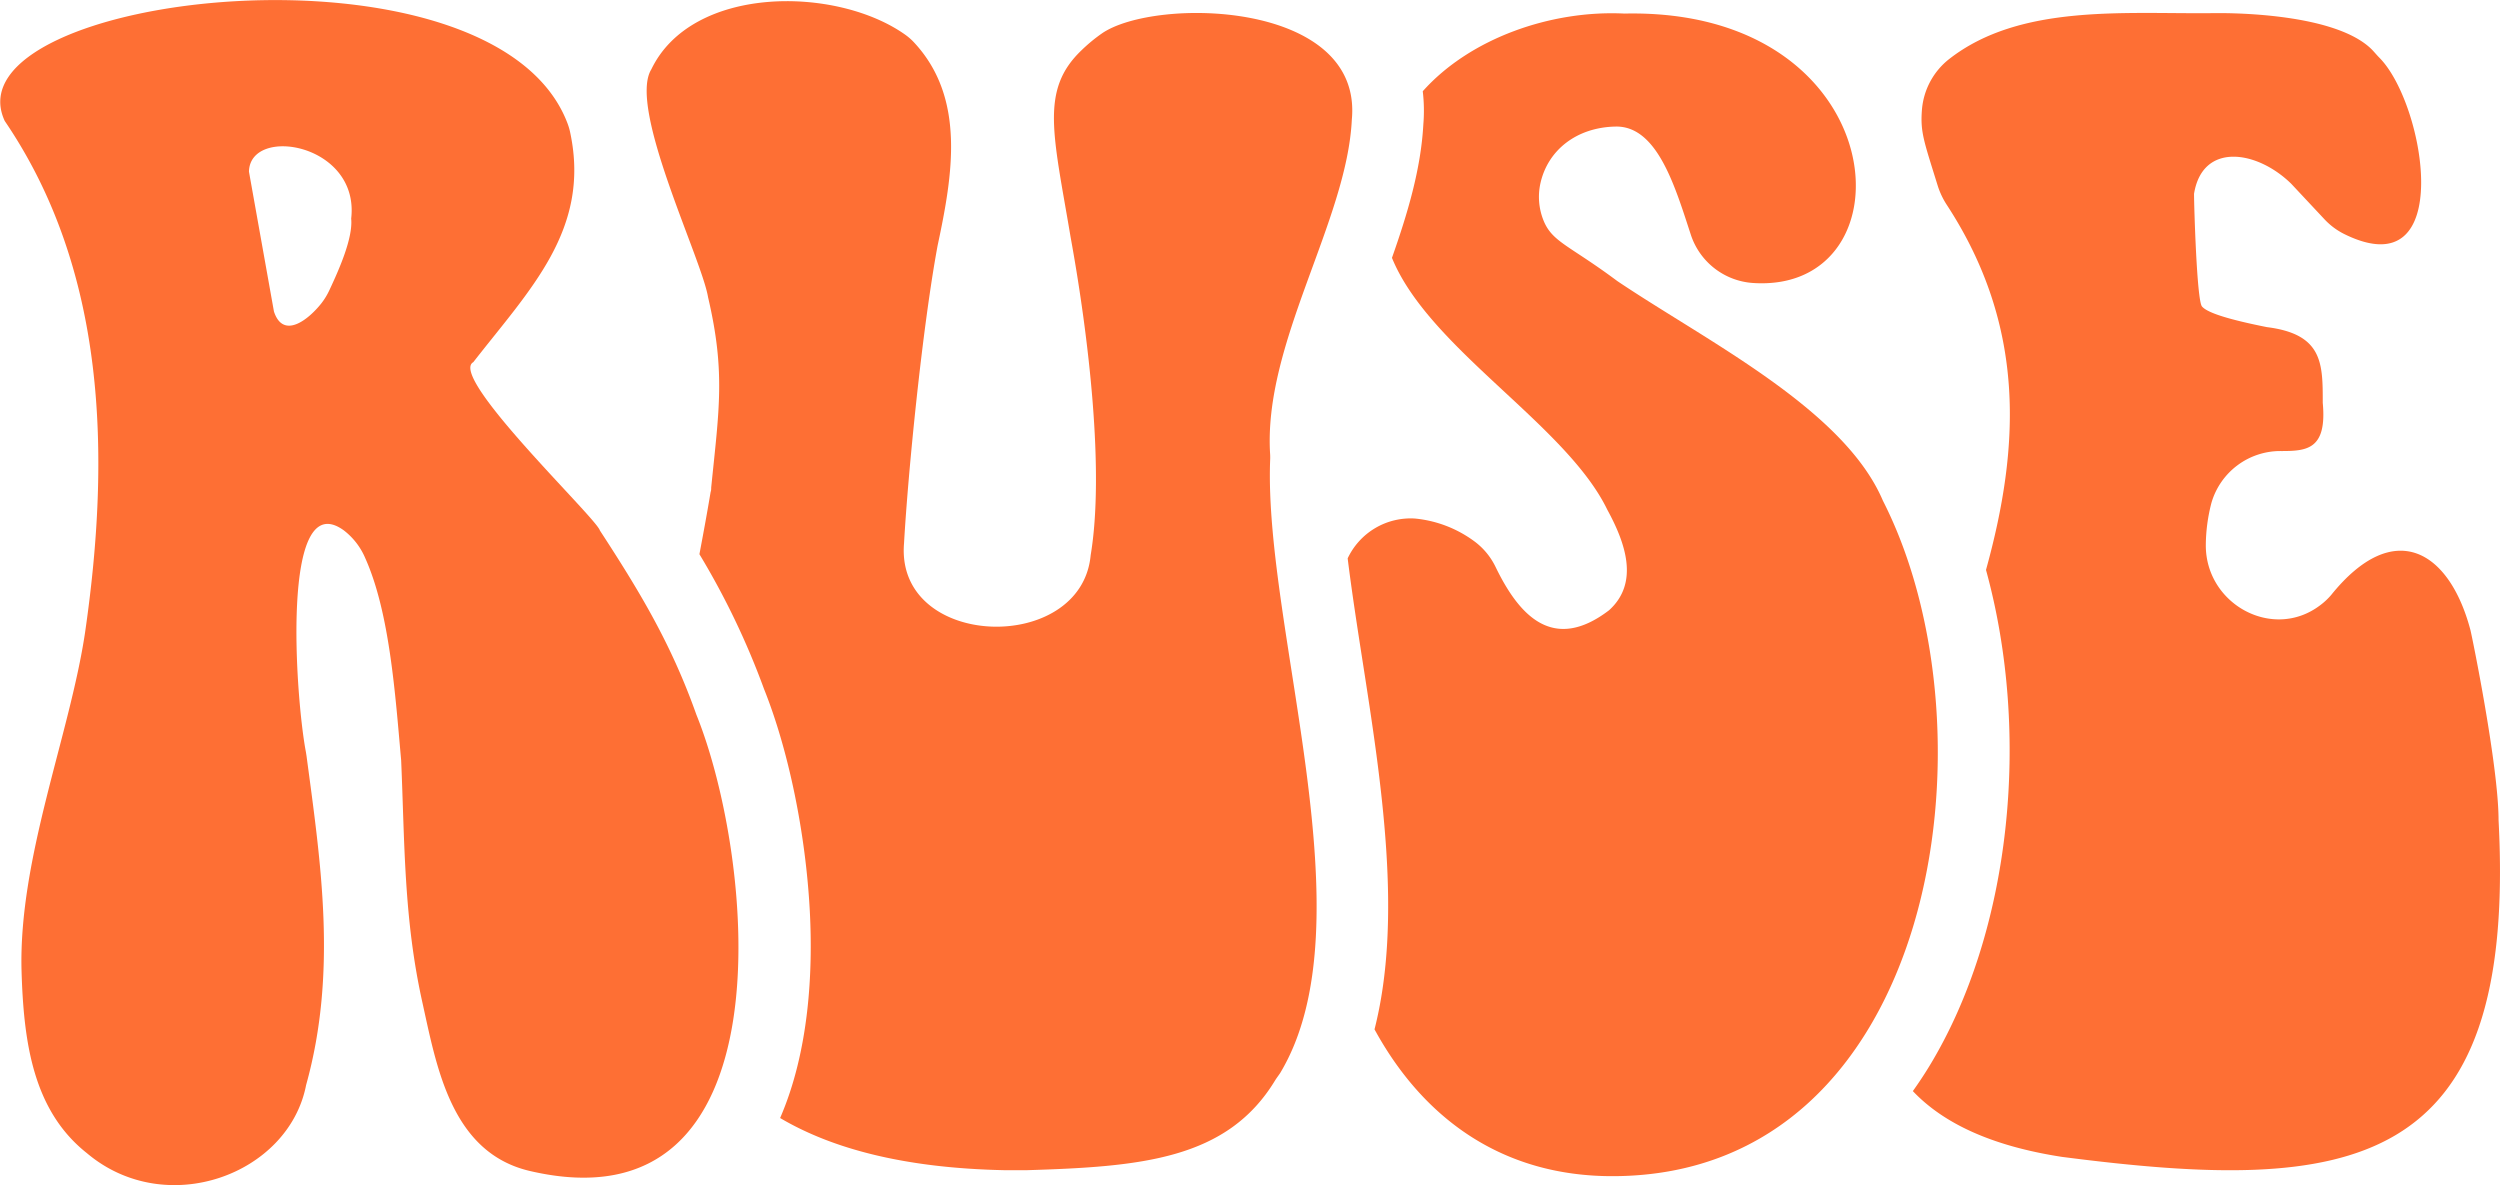 <svg xmlns="http://www.w3.org/2000/svg" viewBox="0 0 348.25 165.09"><defs><style>.cls-1{fill:#fe6f34;}</style></defs><g id="Calque_2" data-name="Calque 2"><g id="Calque_1-2" data-name="Calque 1"><path class="cls-1" d="M348.05,114.25c0-7.55-3.71-25.7-3.92-26.49-2.91-11-10.59-15.78-19.38-4.9a9.38,9.38,0,0,1-1.56,1.46c-6.6,5-16-.19-15.92-8.44a24,24,0,0,1,.78-5.82,10,10,0,0,1,9.73-7.23c3.53,0,6.39-.19,5.78-6.71,0-5.44.05-9.57-7.77-10.55-5.31-1.06-8.34-2-9.06-2.89s-1.1-14.09-1.1-15.68c1.17-7.24,8.77-6.08,13.54-1.4l4.68,5a9.65,9.65,0,0,0,2.7,2c15.63,7.73,11.31-18.09,4.9-24.56-.39-.39-.73-.82-1.12-1.21-5.47-5.32-21.38-5-21.91-5-12.38.15-27-1.35-36.92,6.41a10,10,0,0,0-3.78,7.12c-.23,3.07.29,4.34,2.22,10.56a10.87,10.87,0,0,0,1.25,2.62c11.1,17,10.17,33.81,5.46,50.85,6.29,22.87,3.53,50.37-7.92,69.17-.72,1.18-1.48,2.32-2.27,3.43,4.23,4.46,10.91,7.64,20.75,9.16C327.37,166.35,350.66,163.57,348.05,114.25Z"/><path class="cls-1" d="M262.29,69.75c-5.42-12.76-24.51-22.19-37-30.6-6.85-5.11-9.16-5.43-10.36-8.65a8.79,8.79,0,0,1-.37-4.87c1-4.7,5.06-7.91,10.53-8,5.8-.08,8.27,8.44,10.45,15.09a9.8,9.8,0,0,0,8.65,6.7c22.51,1.5,19.91-38.36-17.92-37.53-10.19-.5-21.48,3.42-28.08,10.82a23.1,23.1,0,0,1,.08,4.64c-.34,6.24-2.22,12.47-4.37,18.57,5.16,12.65,24.26,23.22,30,35.09,2.46,4.51,4.53,10.13.24,14-7.86,6-12.58.62-15.79-6a9.64,9.64,0,0,0-2.94-3.58,16.58,16.58,0,0,0-8.33-3.2,9.7,9.7,0,0,0-9.35,5.55c.55,4.46,1.29,9.26,2.06,14.2,2.66,17.08,5.6,36,1.68,51.41,6.51,11.93,17.36,20.55,33.41,20.45C269.86,163.56,278.67,101.9,262.29,69.75Z"/><path class="cls-1" d="M79.06,17.2a8.5,8.5,0,0,1,.39,1.37C82.25,32,73.82,40.31,65.93,50.45c-3.57,2,17.17,21.73,17.63,23.44C89.08,82.36,93.49,89.64,97,99.54c8.1,20,13.34,72.09-23.18,63.58-11-2.56-13-14.56-15-23.56-2.59-11.7-2.44-22.18-2.94-33.66-.82-9.15-1.59-20.55-5-28.15a9.59,9.59,0,0,0-3-3.88c-8.87-6.39-6.69,23.5-5.27,30.87l.09.57c2,15,4.31,30.14-.06,45.84-2.42,12.47-19.51,18.8-30.54,9.48C4.59,154.69,3.29,145.17,3,135.2c-.41-15.67,6.71-32.79,8.85-47.09,3.58-24.7,3-50.41-11.19-71.26C-7.6-1,68.82-9.92,79.06,17.2ZM34.68,23.91l3.48,19.48c1.28,3.91,4.76,1.2,6.61-1.14a9.43,9.43,0,0,0,1.1-1.8c1.29-2.75,3.32-7.26,3.05-10C50.13,20,34.82,17.44,34.68,23.91Z"/><path class="cls-1" d="M153.49,4.66A22.7,22.7,0,0,0,150.66,7c-5.8,5.54-3.94,11.65-1.53,26,2.55,14,4.73,32.77,2.8,44.34-1.29,13.91-27.2,13.14-26-1.63.56-9.93,2.55-30,4.68-41.51,2.1-9.83,3.92-20.48-3.22-28.22a8,8,0,0,0-1.27-1.13c-9.56-6.81-29.71-7-35.39,4.81C87.43,15,97.74,36,98.63,41.39c2.44,10.43,1.54,15.62.44,26.52,0,.2,0,.41-.08.62-.47,2.82-1,5.72-1.56,8.67a108.33,108.33,0,0,1,9,18.78c3.43,8.57,5.81,20.16,6.38,31,.43,8.3-.07,19.38-4.14,28.76,7.31,4.32,17.46,7,31.38,7.27.3,0,2.6,0,2.9,0,16-.48,28-1.48,34.69-12.54.22-.35.47-.67.69-1,12.57-20.92-2.28-61.83-1.4-85.34a7.85,7.85,0,0,0,0-.84c-1-15.42,10.71-32.47,11.38-46.64C189.87.05,160.86-.44,153.49,4.66Z"/></g></g></svg>